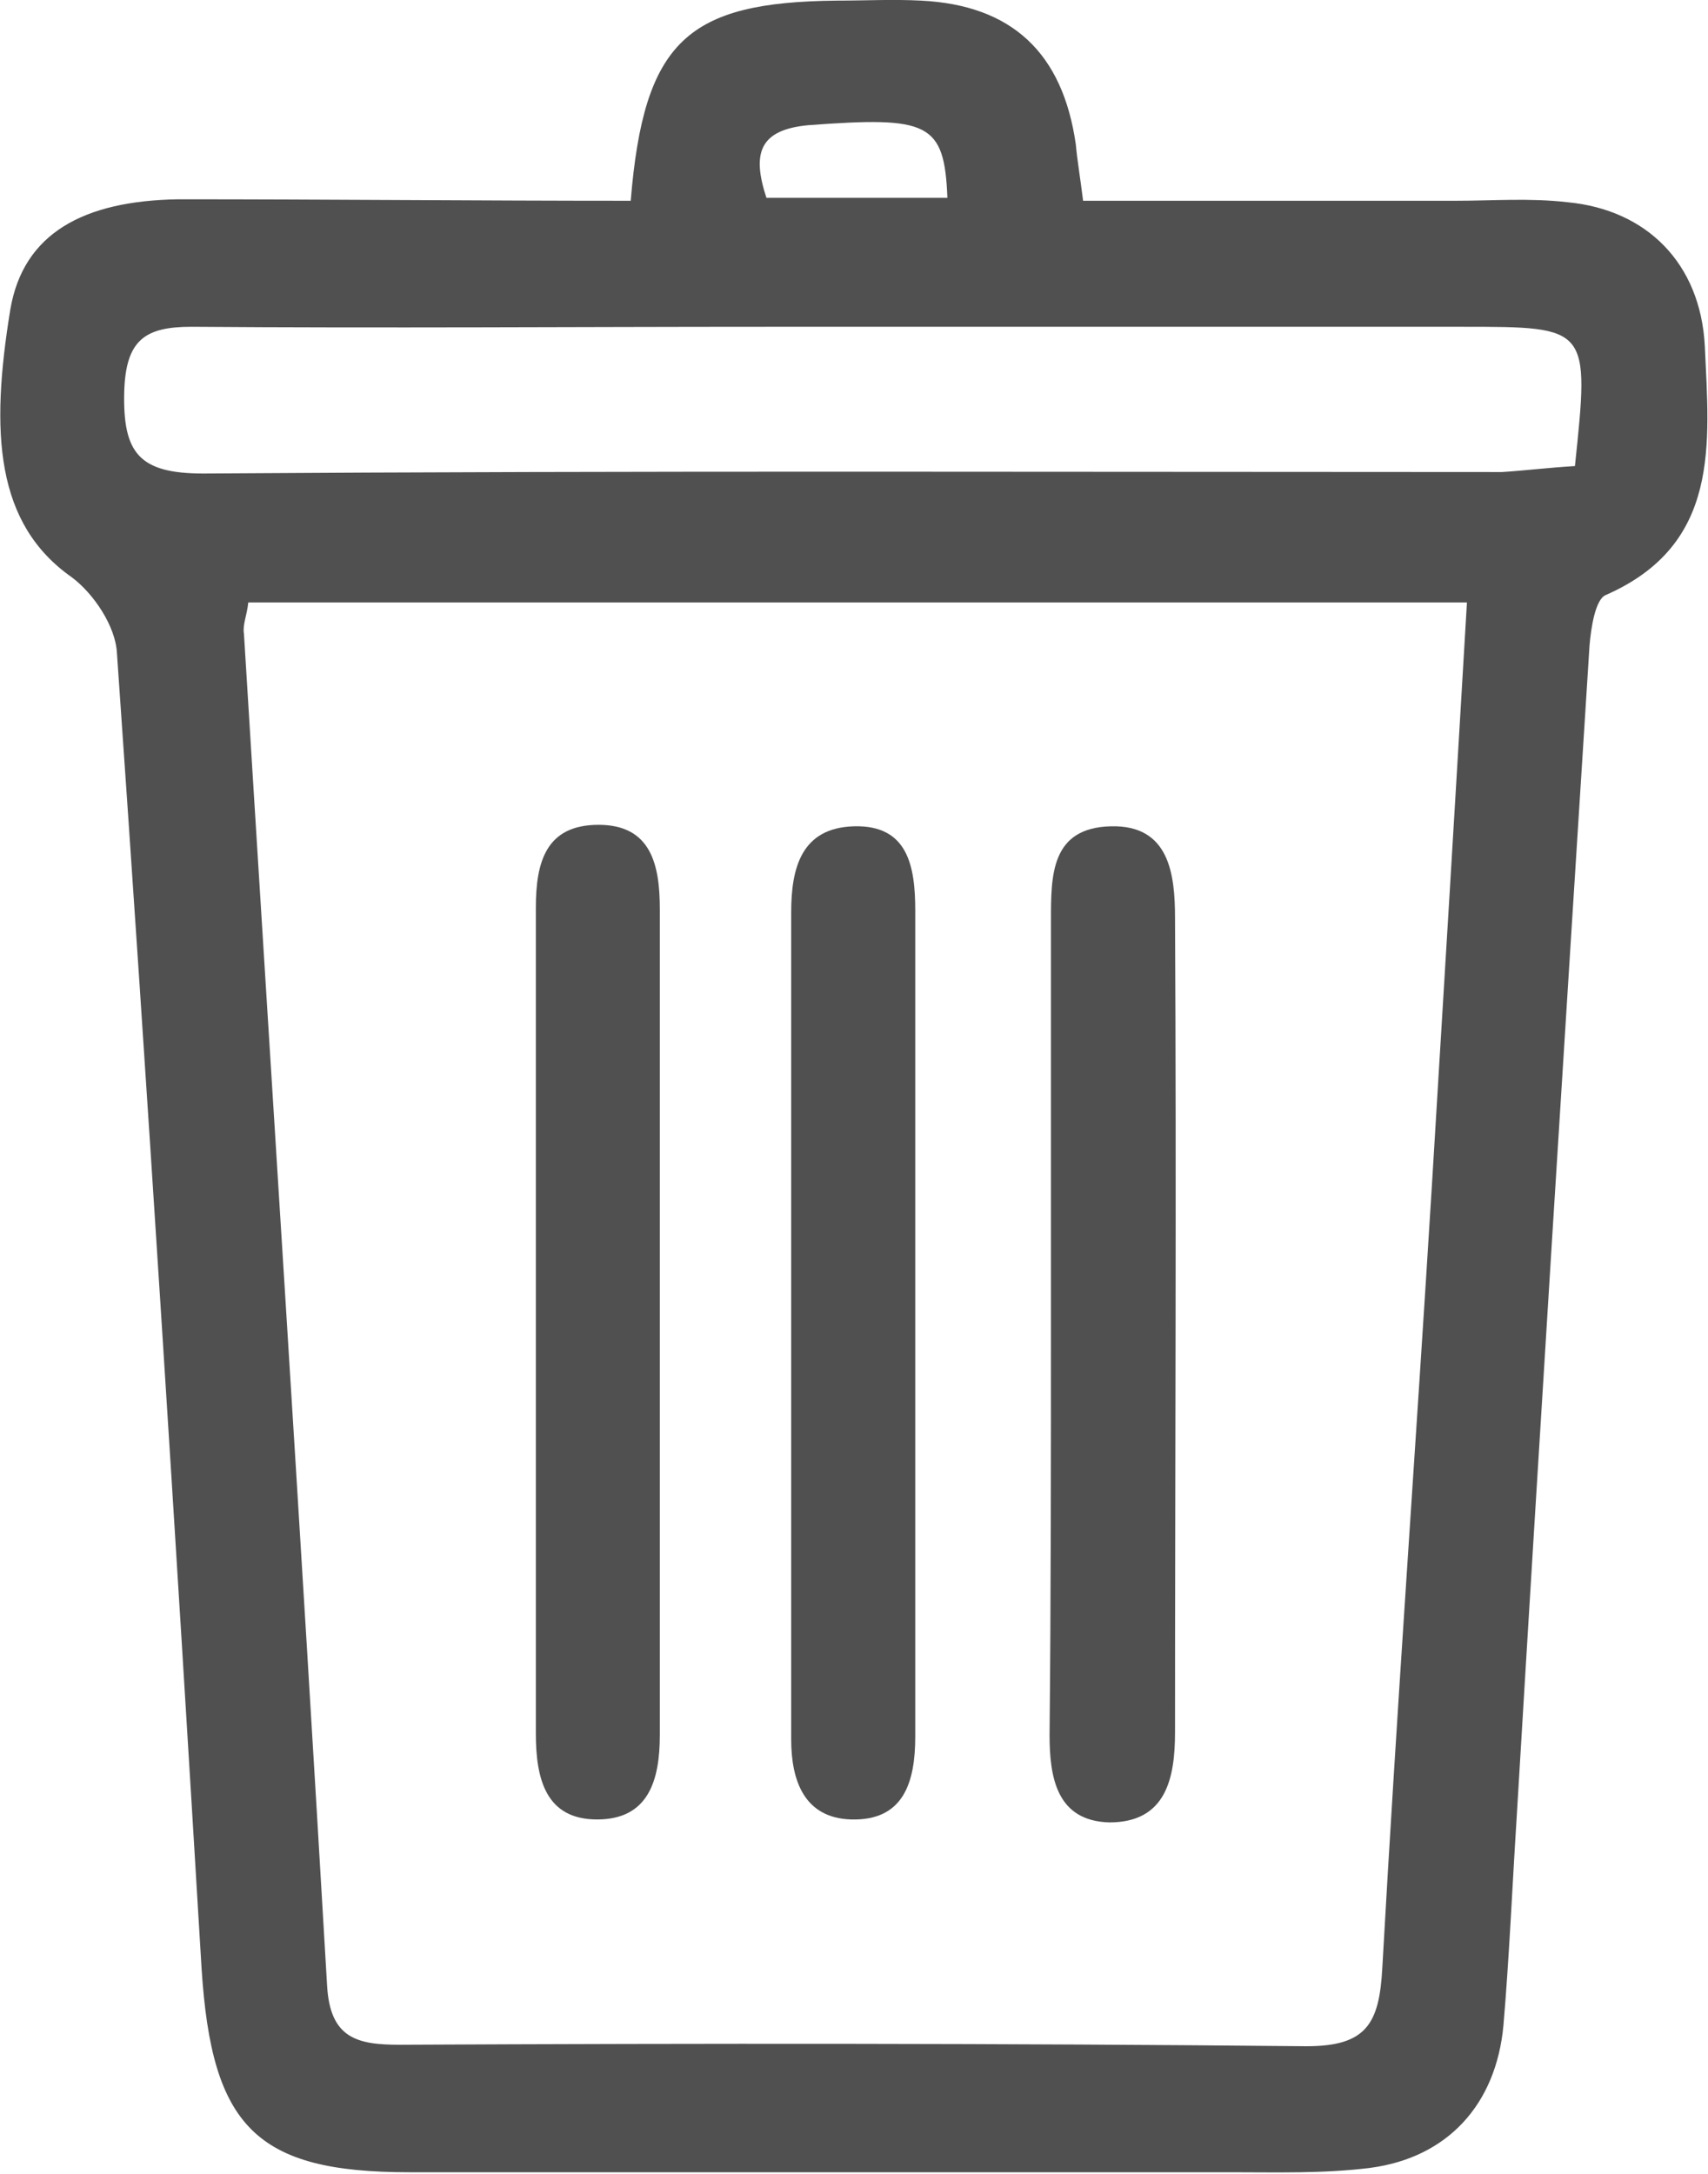 <svg width="22" height="28" viewBox="0 0 22 28" fill="none" xmlns="http://www.w3.org/2000/svg">
<path d="M8.124 2.586C8.293 0.524 8.857 0.028 10.774 0.008C11.131 0.008 11.507 -0.011 11.864 0.008C13.03 0.066 13.688 0.677 13.857 1.86C13.876 2.07 13.913 2.28 13.951 2.586C15.568 2.586 17.147 2.586 18.745 2.586C19.233 2.586 19.703 2.548 20.192 2.605C21.207 2.701 21.903 3.388 21.959 4.457C22.016 5.717 22.166 7.015 20.681 7.665C20.549 7.722 20.493 8.085 20.474 8.314C20.154 13.354 19.835 18.394 19.534 23.435C19.478 24.313 19.44 25.21 19.365 26.089C19.271 27.101 18.651 27.788 17.654 27.922C17.053 27.998 16.451 27.979 15.85 27.979C12.316 27.979 8.8 27.979 5.266 27.979C3.292 27.979 2.728 27.387 2.597 25.363C2.258 19.712 1.901 14.06 1.506 8.409C1.488 8.065 1.206 7.645 0.924 7.435C-0.054 6.748 -0.129 5.583 0.134 3.98C0.303 3.006 1.074 2.586 2.296 2.567C4.213 2.567 6.131 2.586 8.124 2.586ZM18.895 7.76C13.556 7.76 8.387 7.76 3.198 7.76C3.18 7.932 3.123 8.046 3.142 8.161C3.499 13.965 3.875 19.769 4.213 25.573C4.251 26.261 4.608 26.337 5.153 26.337C9.045 26.318 12.936 26.318 16.827 26.356C17.598 26.356 17.767 26.07 17.805 25.344C17.993 21.984 18.237 18.623 18.444 15.263C18.594 12.8 18.745 10.318 18.895 7.76ZM20.286 6.003C20.474 4.209 20.474 4.209 18.839 4.209C15.85 4.209 12.861 4.209 9.891 4.209C7.409 4.209 4.947 4.228 2.465 4.209C1.864 4.209 1.619 4.381 1.6 5.049C1.582 5.832 1.788 6.099 2.616 6.099C8.199 6.061 13.763 6.08 19.346 6.08C19.647 6.061 19.948 6.023 20.286 6.003ZM12.203 2.548C12.165 1.574 11.958 1.498 10.417 1.612C9.778 1.67 9.684 1.975 9.872 2.548C10.643 2.548 11.394 2.548 12.203 2.548Z" fill="#505050"/>
<path d="M6.902 16.924C6.902 15.187 6.902 13.43 6.902 11.693C6.902 11.101 7.033 10.624 7.71 10.624C8.387 10.624 8.499 11.139 8.499 11.712C8.499 15.263 8.499 18.795 8.499 22.346C8.499 22.938 8.349 23.435 7.691 23.435C7.033 23.435 6.902 22.919 6.902 22.327C6.902 20.533 6.902 18.738 6.902 16.924Z" fill="#505050"/>
<path d="M11.789 17.039C11.789 18.814 11.789 20.59 11.789 22.366C11.789 22.957 11.639 23.454 10.962 23.435C10.361 23.416 10.191 22.938 10.191 22.404C10.191 18.852 10.191 15.301 10.191 11.75C10.191 11.177 10.323 10.662 11 10.643C11.695 10.624 11.789 11.158 11.789 11.731C11.789 13.488 11.789 15.263 11.789 17.039Z" fill="#505050"/>
<path d="M13.537 16.982C13.537 15.263 13.537 13.545 13.537 11.846C13.537 11.273 13.537 10.662 14.308 10.643C15.06 10.624 15.135 11.254 15.135 11.827C15.154 15.321 15.135 18.814 15.135 22.308C15.135 22.9 15.023 23.473 14.289 23.473C13.613 23.454 13.519 22.9 13.519 22.347C13.537 20.533 13.537 18.757 13.537 16.982Z" fill="#505050"/>
</svg>

